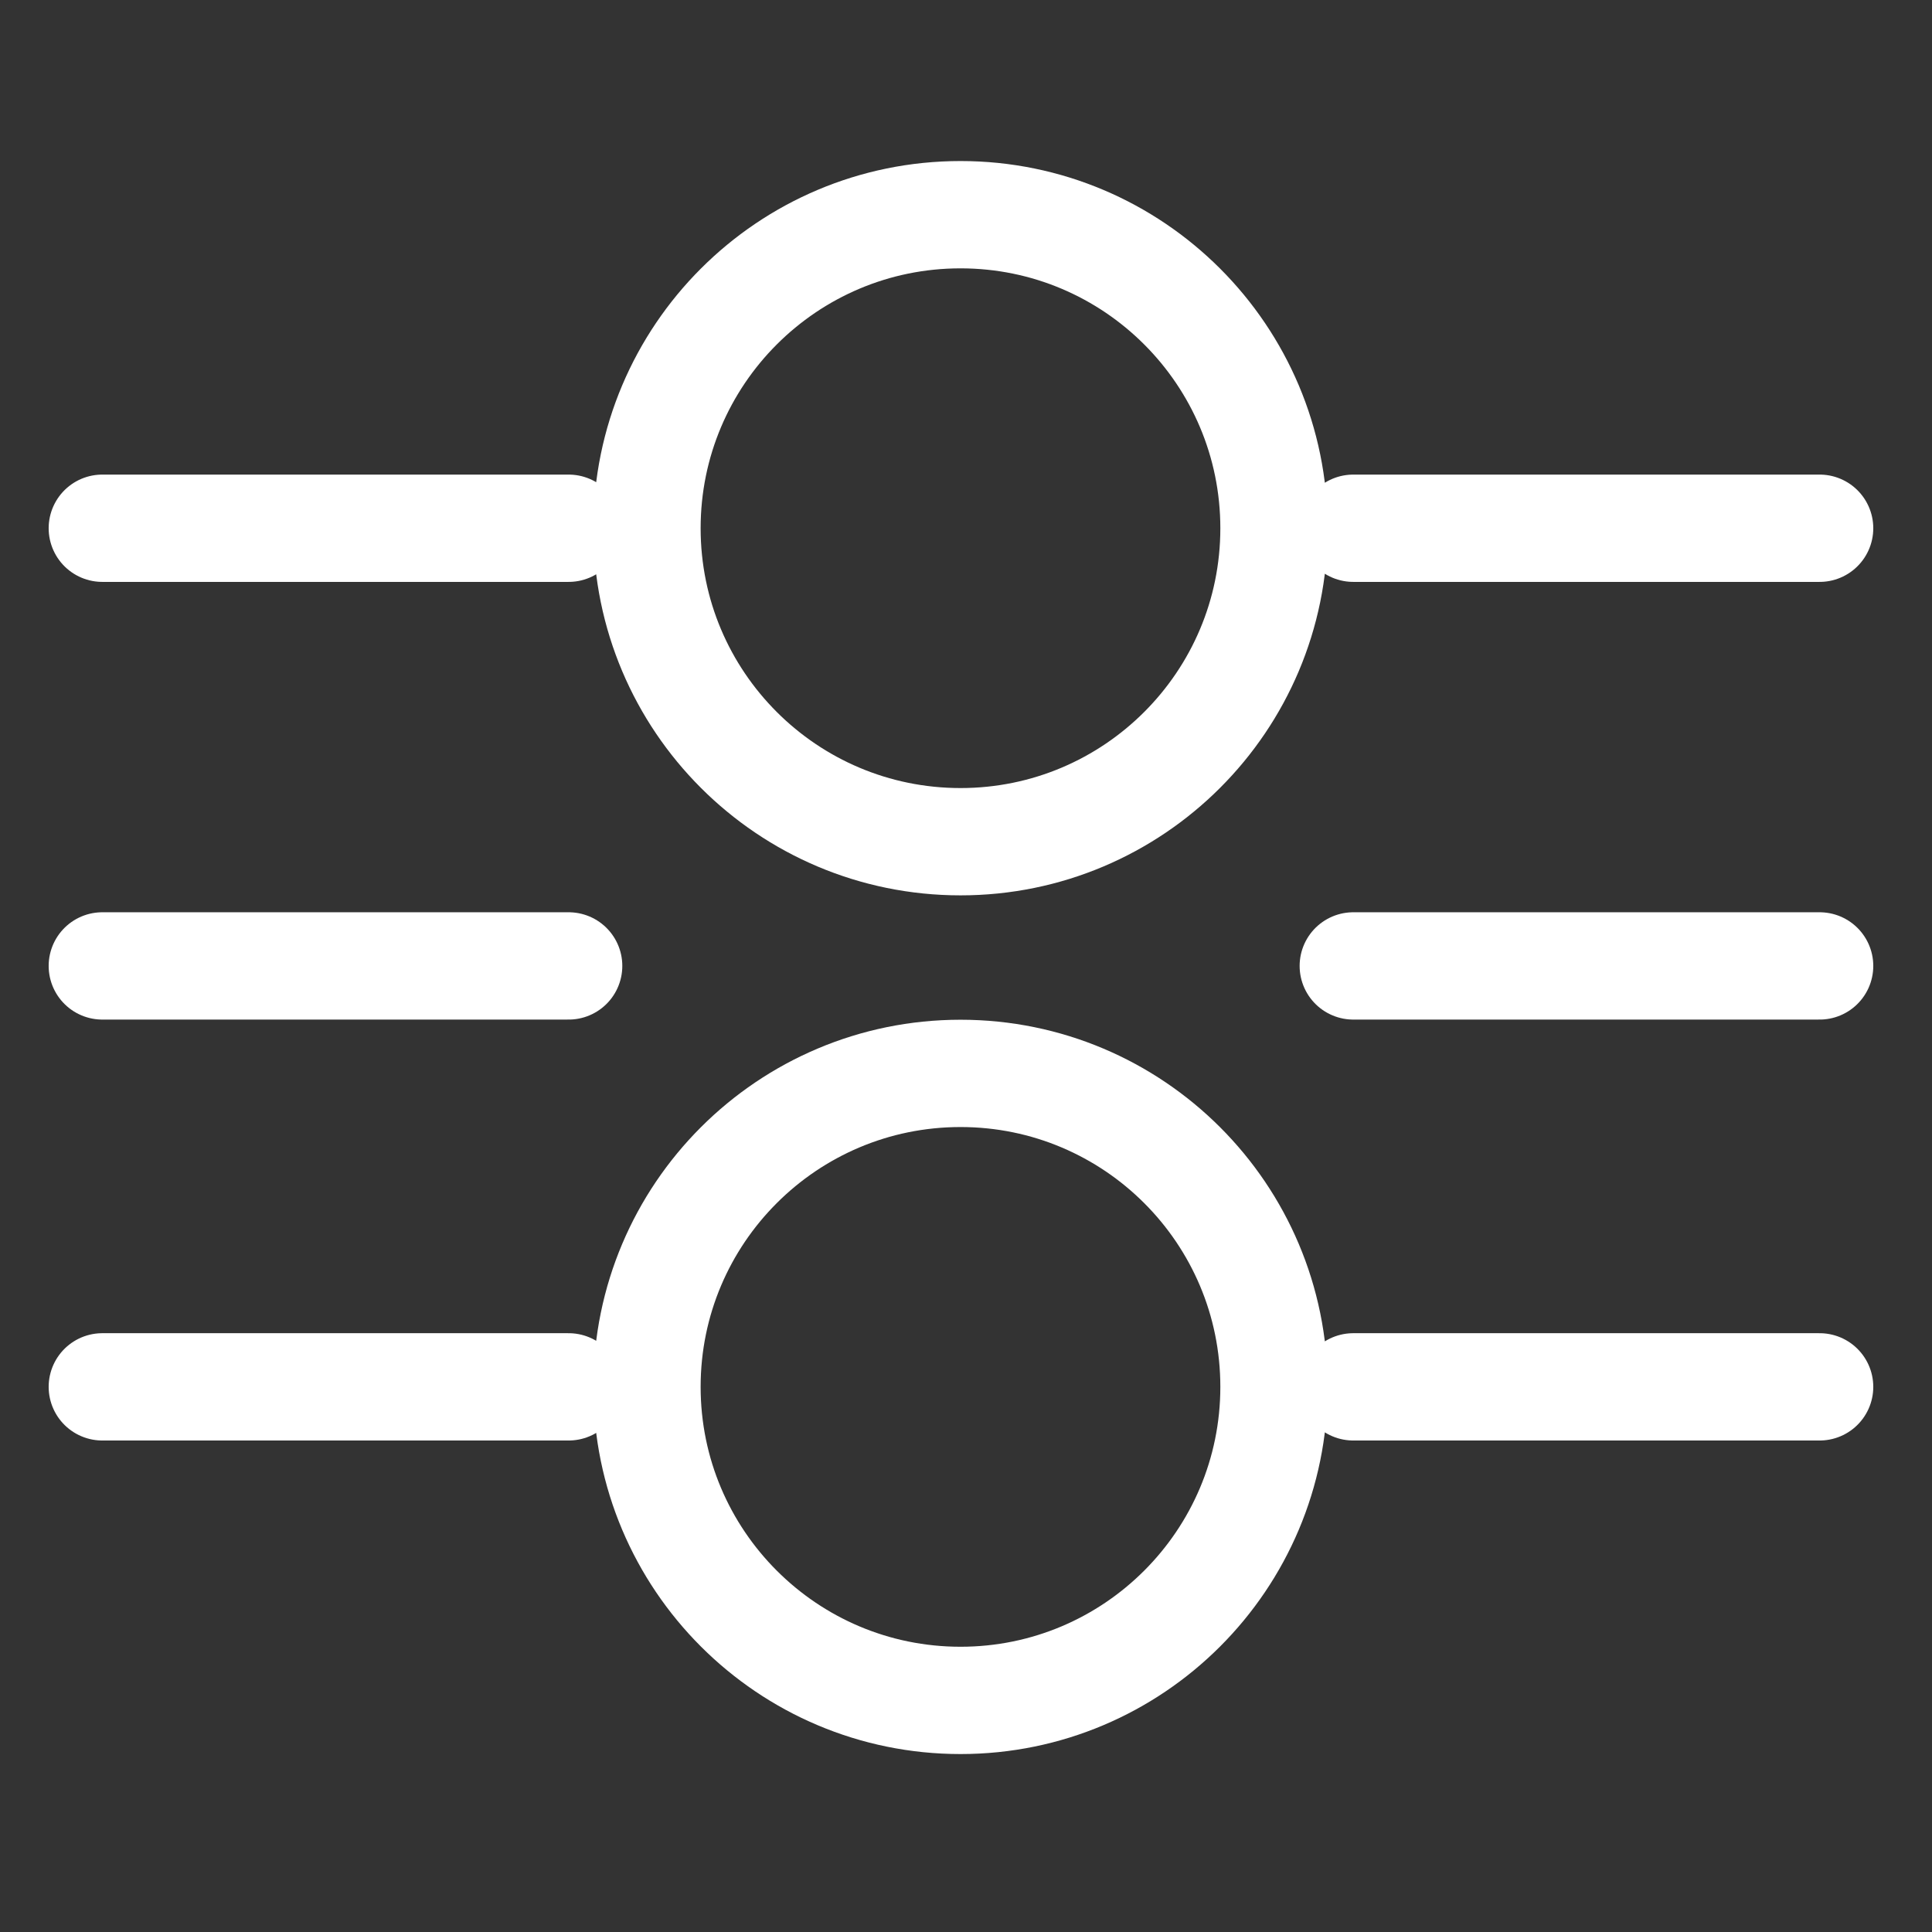 <svg width="24" height="24" viewBox="0 0 24 24" fill="none" xmlns="http://www.w3.org/2000/svg">
<rect x="0" y="0" width="24" height="24" fill="#333333" stroke="none"/>
<path d="M1.271 11.999H7.064M16.811 11.999H22.604" stroke="white" stroke-width="1.333" stroke-linecap="round" stroke-linejoin="round"/>
<path d="M1.271 6.562H7.064M16.811 6.562H22.604M1.271 17.228H7.064M16.811 17.228H22.604M15.826 6.562C15.826 8.713 14.082 10.456 11.932 10.456C9.781 10.456 8.037 8.713 8.037 6.562C8.037 4.411 9.781 2.667 11.932 2.667C14.082 2.667 15.826 4.411 15.826 6.562ZM15.826 17.228C15.826 19.379 14.082 21.123 11.932 21.123C9.781 21.123 8.037 19.379 8.037 17.228C8.037 15.077 9.781 13.334 11.932 13.334C14.082 13.334 15.826 15.077 15.826 17.228Z" stroke="white" stroke-width="1.333" stroke-linecap="round" stroke-linejoin="round"/>
</svg>
